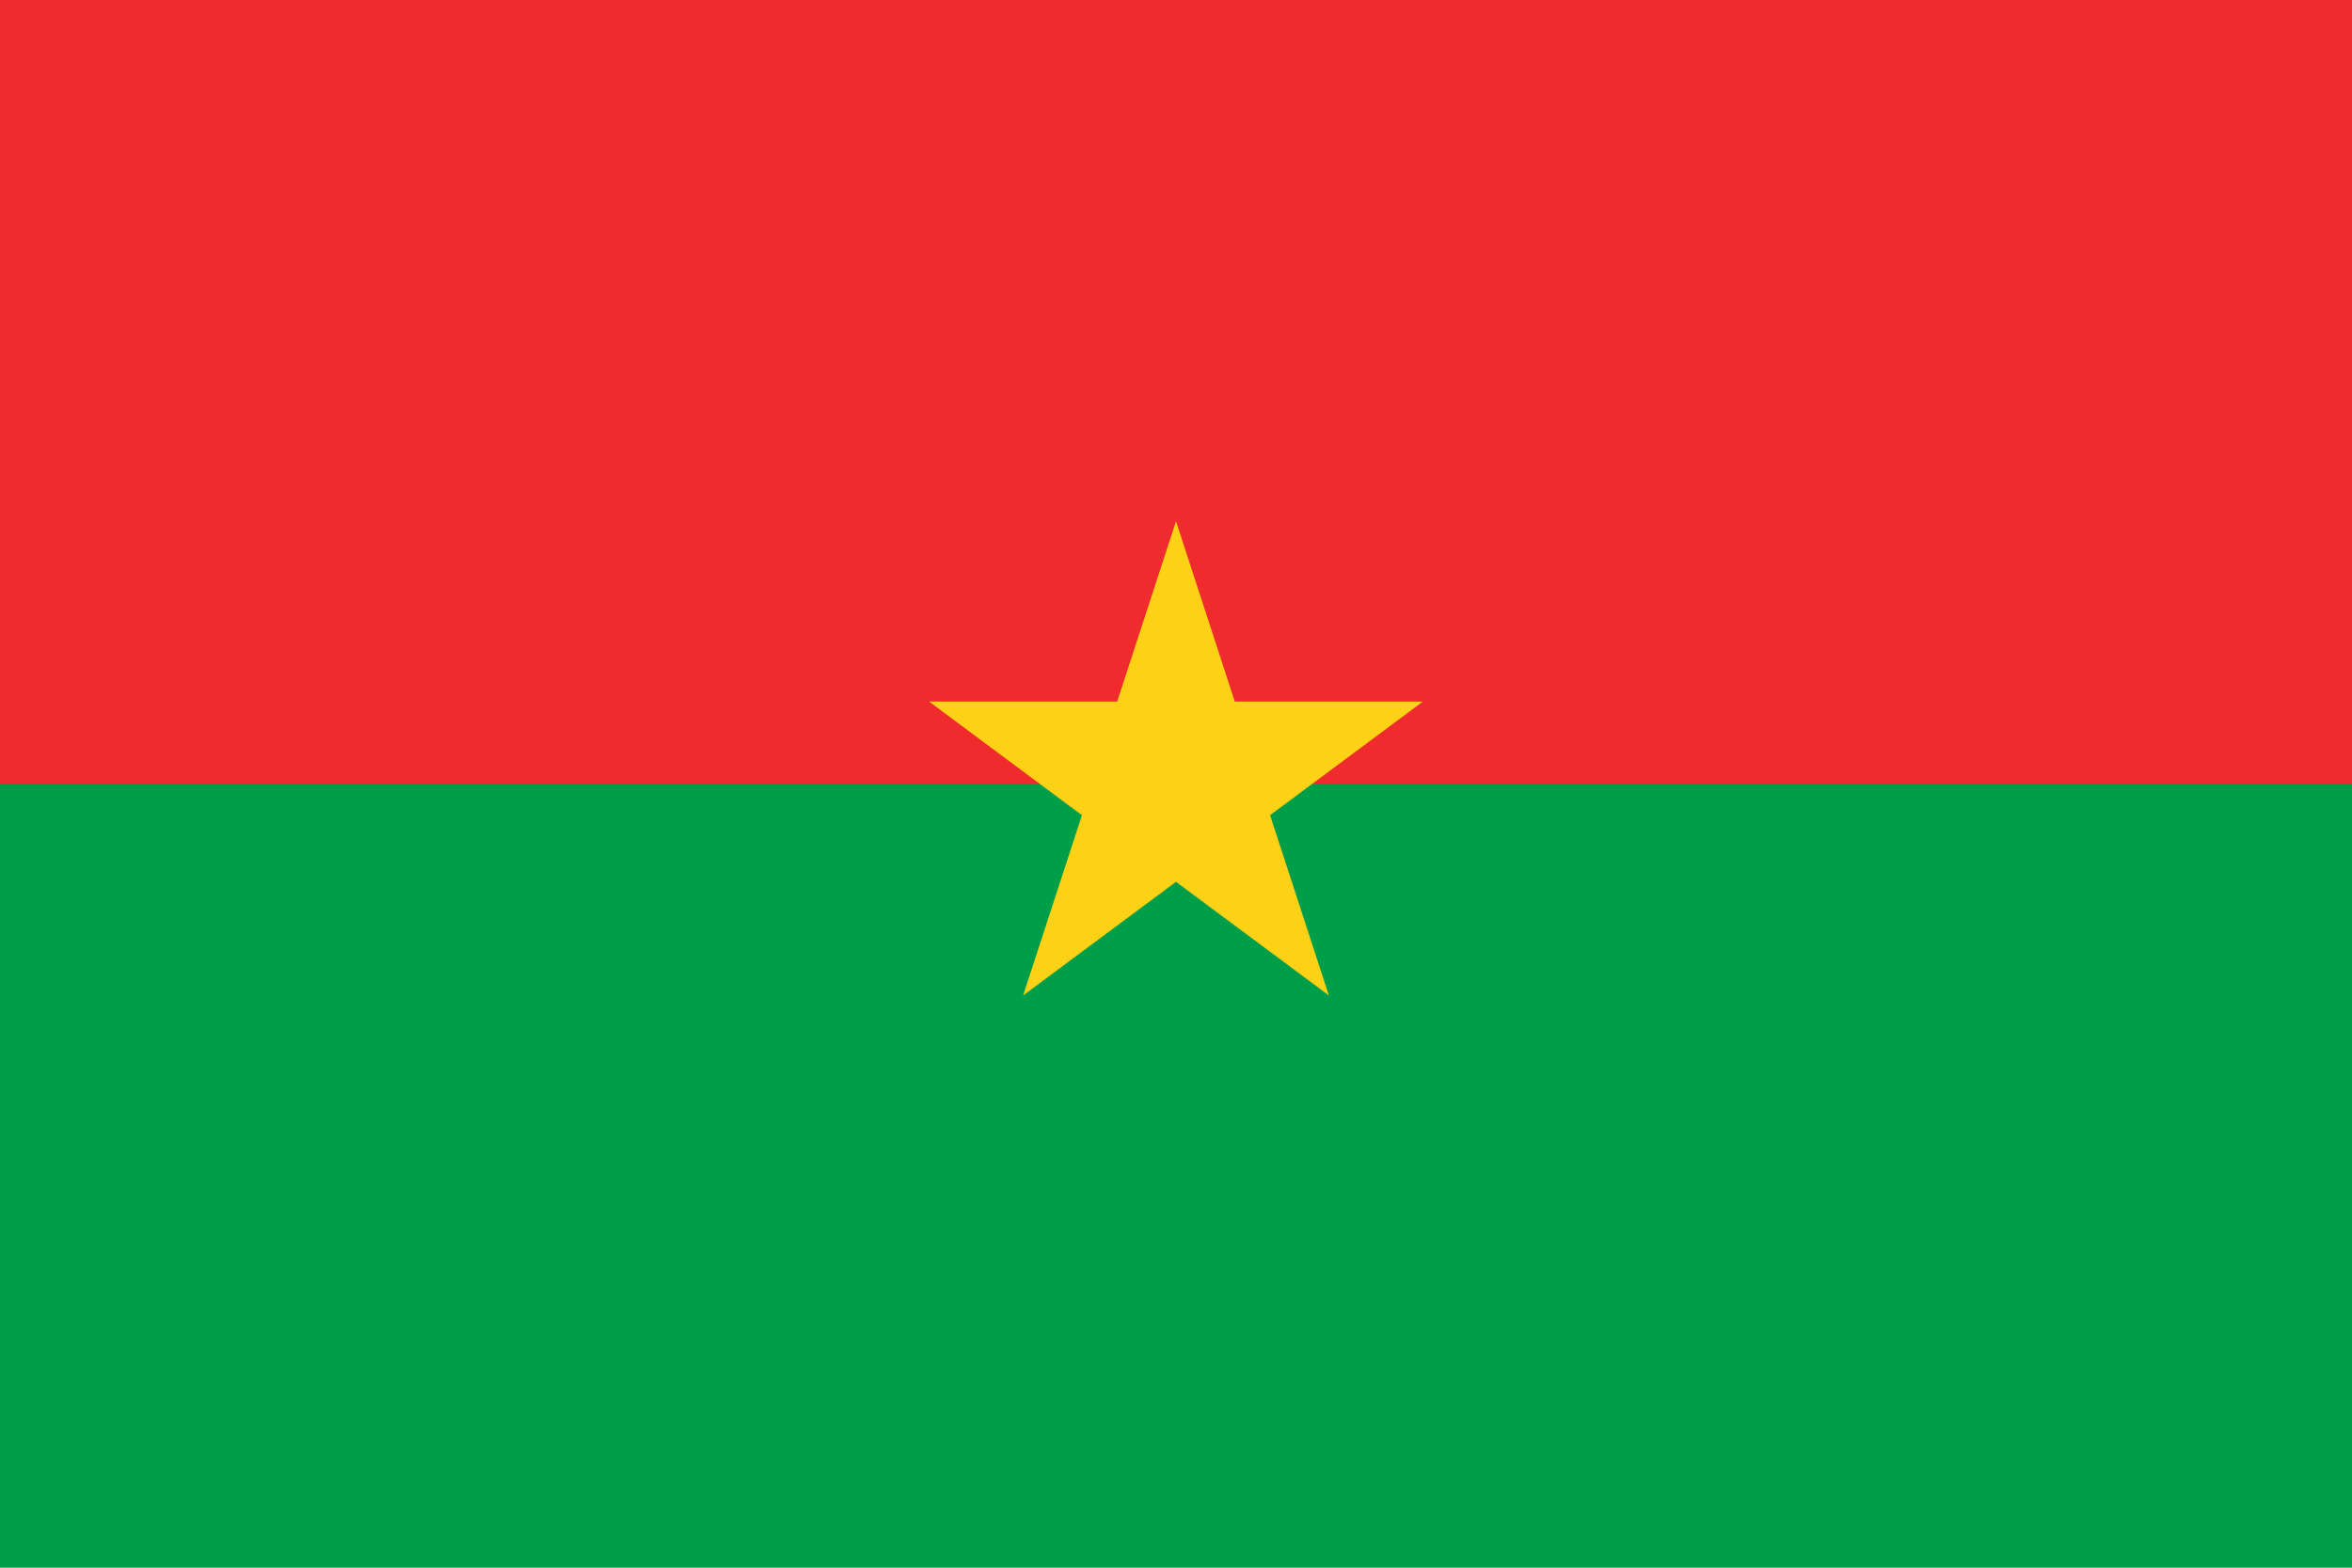 <svg xmlns="http://www.w3.org/2000/svg" width="240" height="160" viewBox="0 0 60 40"><path fill="#009E49" d="M0 0h60v40H0z"/><path fill="#EF2B2D" d="M0 0h60v20H0z"/><path fill="#FCD116" d="M32.4 20.8l3.9-2.9h-4.8L30 13.3l-1.5 4.6h-4.8l3.9 2.9-1.5 4.6 3.9-2.9 3.9 2.9"/></svg>
